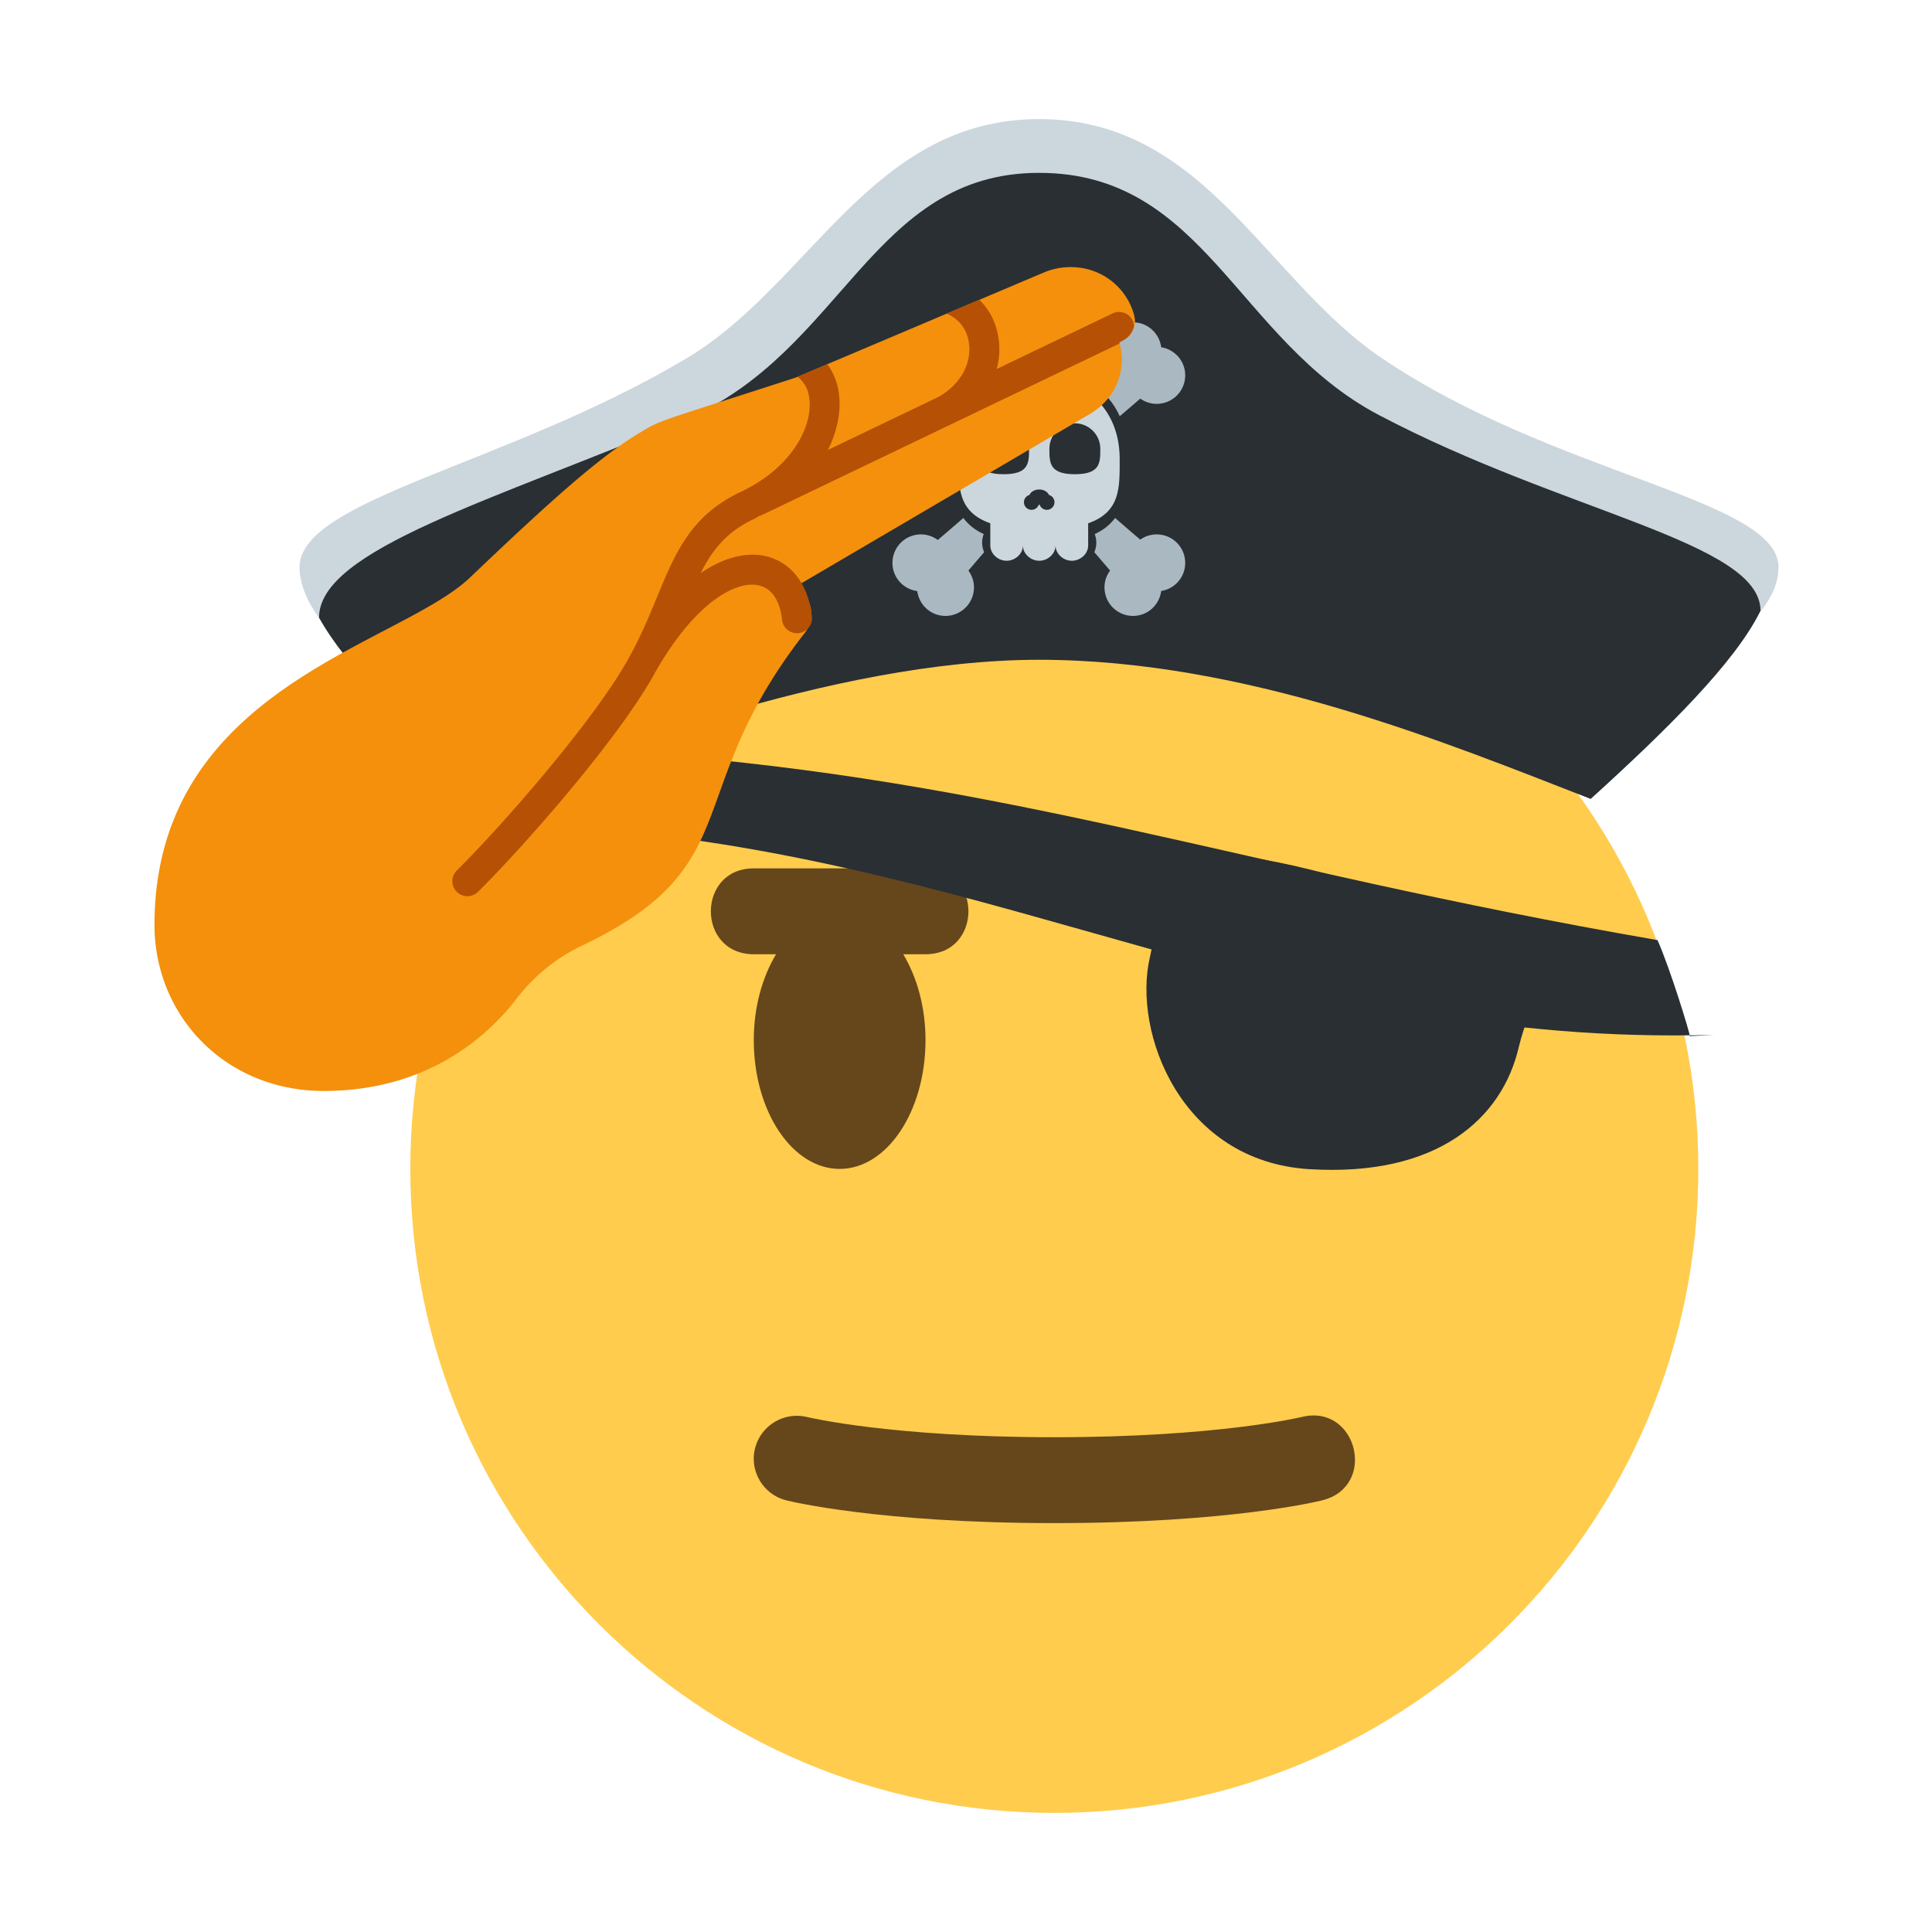 <?xml version="1.0" encoding="UTF-8" standalone="no"?>
<svg
   viewBox="0 0 45 45"
   xml:space="preserve"
   version="1.1"
   id="svg4"
   sodipodi:docname="saluting.svg"
   width="45"
   height="45"
   inkscape:version="1.4 (e7c3feb100, 2024-10-09)"
   xmlns:inkscape="http://www.inkscape.org/namespaces/inkscape"
   xmlns:sodipodi="http://sodipodi.sourceforge.net/DTD/sodipodi-0.dtd"
   xmlns="http://www.w3.org/2000/svg"
   xmlns:svg="http://www.w3.org/2000/svg"
   xmlns:rdf="http://www.w3.org/1999/02/22-rdf-syntax-ns#"
   xmlns:cc="http://creativecommons.org/ns#"
   xmlns:dc="http://purl.org/dc/elements/1.1/"><defs
     id="defs4"><clipPath
       id="clipPath16-2"
       clipPathUnits="userSpaceOnUse"><path
         inkscape:connector-curvature="0"
         id="path18-5"
         d="M 0,36 H 36 V 0 H 0 Z" /></clipPath></defs><sodipodi:namedview
     id="namedview4"
     pagecolor="#ffffff"
     bordercolor="#000000"
     borderopacity="0.25"
     inkscape:showpageshadow="2"
     inkscape:pageopacity="0.0"
     inkscape:pagecheckerboard="0"
     inkscape:deskcolor="#d1d1d1"
     inkscape:zoom="5.7777778"
     inkscape:cx="-6.8365385"
     inkscape:cy="28.211538"
     inkscape:window-width="1920"
     inkscape:window-height="1043"
     inkscape:window-x="0"
     inkscape:window-y="0"
     inkscape:window-maximized="1"
     inkscape:current-layer="svg4" /><path
     fill="#ffcc4d"
     d="m 39.557,27.226 c 0,8.282 -6.718,15 -15,15 -8.284,0 -15,-6.718 -15,-15 0,-8.284 6.716,-15 15,-15 8.282,0 15,6.716 15,15"
     id="path1" /><path
     fill="#65471b"
     d="m 24.557,35.476 c -4.076,0 -6.156,-0.508 -6.243,-0.53 -0.536,-0.134 -0.862,-0.677 -0.728,-1.213 0.136,-0.533 0.676,-0.858 1.211,-0.728 0.039,0.01 1.982,0.471 5.759,0.471 3.796,0 5.74,-0.466 5.76,-0.471 1.293,-0.322 1.776,1.618 0.483,1.94 -0.086,0.023 -2.166,0.531 -6.242,0.531 z m -3,-15.25 h -4 c -1.333,0 -1.333,2 0,2 h 0.519 c -0.319,0.532 -0.519,1.228 -0.519,2 0,1.658 0.896,3 2,3 1.104,0 2,-1.343 2,-3 0,-0.772 -0.2,-1.468 -0.519,-2 h 0.519 c 1.333,0 1.333,-2 0,-2 z"
     id="path4"
     sodipodi:nodetypes="scccsccsssscssscss" /><g
     id="g2"
     style="display:inline"
     transform="matrix(0.766,0,0,0.766,6.927,2.723)"><g
       transform="matrix(0.87,0,0,0.87,5.594,8.23)"
       id="g4297"
       style="display:inline"><path
         style="fill:#292f33;fill-opacity:1;stroke:none;stroke-width:1.6;stroke-linecap:butt;stroke-linejoin:bevel;stroke-miterlimit:4;stroke-dasharray:none;stroke-opacity:1"
         d="m 43.083,22.623 c -14.865,0.425 -24.731,-6.049 -39.208,-7.208 0.185,-0.533 0.908,-2.07 1.488,-2.651 13.089,0.947 21.104,4.011 35.744,6.548 0.44,0.986 1.143,3.281 1.129,3.357 z"
         id="path4221-7"
         inkscape:connector-curvature="0"
         sodipodi:nodetypes="cccccc" /><path
         style="fill:#292f33;fill-opacity:1;stroke:none;stroke-width:1.6;stroke-linecap:butt;stroke-linejoin:bevel;stroke-miterlimit:4;stroke-dasharray:none;stroke-opacity:1"
         d="m 36.258,23.052 c -0.579,2.493 -2.839,4.544 -7.327,4.265 -4.488,-0.279 -6.175,-4.785 -5.567,-7.399 0.595,-2.56 -0.479,-5.002 7.624,-2.499 8.103,2.503 6.034,2.479 5.27,5.633 z"
         id="path4221-3-7"
         inkscape:connector-curvature="0"
         sodipodi:nodetypes="czszc" /></g><g
       id="g4393"
       transform="translate(-0.25,0.088)"
       style="display:inline"><path
         sodipodi:nodetypes="scscsssss"
         inkscape:connector-curvature="0"
         id="path4358"
         d="m 45.285,13.608 c 0,1.744 -2.854,3.48 -6.87,4.629 -4.3,-1.67 -9.36,-3.452 -15.615,-3.452 -6.397,0 -14.714,3.704 -15.983,3.998 -3.854,-1.142 -6.502,-3.47 -6.502,-5.174 0,-2.074 6.341,-3.12 11.769,-6.357 3.768,-2.247 5.628,-7.273 10.717,-7.273 5.033,0 6.852,4.844 10.4,7.253 5.281,3.586 12.086,4.287 12.086,6.376 z"
         style="display:inline;fill:#ccd6dd;fill-opacity:1;stroke:none;stroke-width:1.6;stroke-linecap:butt;stroke-linejoin:bevel;stroke-miterlimit:4;stroke-dasharray:none;stroke-opacity:1" /><path
         sodipodi:nodetypes="cczccsssc"
         inkscape:connector-curvature="0"
         id="path4358-7"
         d="m 44.738,14.93 c -0.758,1.556 -2.835,3.61 -5.163,5.72 -4.3,-1.67 -10.449,-4.231 -16.775,-4.231 -6.326,0 -13.895,3.019 -16.757,4.219 -2.728,-2.522 -4.275,-3.965 -5.135,-5.5 0,-2.074 5.326,-3.569 11.145,-6.033 4.785,-2.026 5.659,-7.492 10.748,-7.492 5.033,0 6.012,5.087 10.333,7.364 5.647,2.975 11.605,3.864 11.605,5.953 z"
         style="display:inline;fill:#292f33;fill-opacity:1;stroke:none;stroke-width:1.6;stroke-linecap:butt;stroke-linejoin:bevel;stroke-miterlimit:4;stroke-dasharray:none;stroke-opacity:1" /></g><g
       transform="matrix(0.248,0,0,-0.248,18.093,15.174)"
       id="g10-2"
       style="display:inline"><g
         id="g12-9"><g
           clip-path="url(#clipPath16-2)"
           id="g14-4"
           inkscape:label="g14-4"><g
             transform="translate(27.865,19.248)"
             id="g20-07"><path
               inkscape:connector-curvature="0"
               id="path22-1"
               style="fill:#ccd6dd;fill-opacity:1;fill-rule:nonzero;stroke:none"
               d="m 0,0 c 0,6.242 -4.411,9.988 -9.927,9.988 -5.516,0 -9.836,-3.746 -9.836,-9.988 0,-3.48 -0.102,-6.485 3.898,-7.89 v -2.722 c 0,-1.034 0.966,-1.872 2,-1.872 1.035,0 2,0.838 2,1.872 v 1.97 -0.044 -1.926 c 0,-1.034 0.965,-1.872 1.999,-1.872 1.036,0 2.001,0.838 2.001,1.872 v 1.926 0.044 -1.97 c 0,-1.034 0.966,-1.872 2,-1.872 1.034,0 2,0.838 2,1.872 V -7.89 C 0.135,-6.485 0,-3.48 0,0" /></g><g
             transform="translate(16.75,20.497)"
             id="g24-1"><path
               inkscape:connector-curvature="0"
               id="path26-3"
               style="fill:#292f33;fill-opacity:1;fill-rule:nonzero;stroke:none"
               d="m 0,0 c 0,-1.724 0,-3.121 -3.121,-3.121 -3.121,0 -3.121,1.397 -3.121,3.121 0,1.724 1.397,3.121 3.121,3.121 C -1.398,3.121 0,1.724 0,0" /></g><g
             transform="translate(25.488,20.497)"
             id="g28-4"><path
               inkscape:connector-curvature="0"
               id="path30-4"
               style="fill:#292f33;fill-opacity:1;fill-rule:nonzero;stroke:none"
               d="m 0,0 c 0,-1.724 0,-3.121 -3.121,-3.121 -3.12,0 -3.12,1.397 -3.12,3.121 0,1.724 1.396,3.121 3.12,3.121 C -1.396,3.121 0,1.724 0,0" /></g><g
             transform="translate(19.186,14.841)"
             id="g32-7"><path
               inkscape:connector-curvature="0"
               id="path34-9"
               style="fill:#292f33;fill-opacity:1;fill-rule:nonzero;stroke:none"
               d="M 0,0 C -0.157,0.382 -0.626,0.662 -1.189,0.662 -1.75,0.662 -2.22,0.382 -2.376,0 c -0.395,-0.11 -0.685,-0.469 -0.685,-0.898 0,-0.517 0.419,-0.936 0.936,-0.936 0.409,0 0.753,0.263 0.88,0.628 0.019,0 0.037,-0.004 0.056,-0.004 0.02,0 0.038,0.004 0.057,0.004 0.128,-0.365 0.472,-0.628 0.88,-0.628 0.517,0 0.937,0.419 0.937,0.936 C 0.685,-0.469 0.394,-0.111 0,0" /></g><g
             transform="translate(10.999,9)"
             id="g36"><path
               inkscape:connector-curvature="0"
               id="path38"
               style="fill:#aab8c2;fill-opacity:1;fill-rule:nonzero;stroke:none"
               d="M 0,0 C 0,0.367 0.075,0.713 0.196,1.038 -0.789,1.485 -1.635,2.12 -2.307,3.008 -3.414,2.04 -4.47,1.133 -5.434,0.313 -6.015,0.74 -6.724,1 -7.499,1 c -1.934,0 -3.5,-1.566 -3.5,-3.5 0,-1.778 1.329,-3.229 3.045,-3.454 C -7.729,-7.671 -6.277,-9 -4.499,-9 c 1.933,0 3.5,1.566 3.5,3.5 0,0.775 -0.261,1.485 -0.687,2.065 0.6,0.706 1.246,1.46 1.931,2.25 C 0.088,-0.821 0,-0.421 0,0" /></g><g
             transform="translate(27.872,24.482)"
             id="g40"><path
               inkscape:connector-curvature="0"
               id="path42"
               style="fill:#aab8c2;fill-opacity:1;fill-rule:nonzero;stroke:none"
               d="m 0,0 c 0.884,0.769 1.729,1.495 2.515,2.162 0.57,-0.403 1.262,-0.644 2.014,-0.644 1.933,0 3.5,1.567 3.5,3.5 0,1.743 -1.277,3.177 -2.945,3.444 -0.221,1.721 -1.674,3.056 -3.456,3.056 -1.933,0 -3.5,-1.567 -3.5,-3.5 0,-0.775 0.261,-1.485 0.687,-2.065 C -1.779,5.253 -2.418,4.508 -3.096,3.726 -1.795,2.855 -0.735,1.631 0,0" /></g><g
             transform="translate(3.5,26)"
             id="g44"><path
               inkscape:connector-curvature="0"
               id="path46"
               style="fill:#aab8c2;fill-opacity:1;fill-rule:nonzero;stroke:none"
               d="M 0,0 C 0.775,0 1.485,0.26 2.065,0.687 2.863,0.008 3.726,-0.732 4.628,-1.518 5.363,0.113 6.424,1.337 7.725,2.208 7.046,2.99 6.408,3.736 5.813,4.435 6.24,5.015 6.5,5.725 6.5,6.5 6.5,8.433 4.933,10 3,10 1.222,10 -0.229,8.67 -0.454,6.954 -2.17,6.729 -3.5,5.277 -3.5,3.5 -3.5,1.567 -1.933,0 0,0" /></g><g
             transform="translate(32.4,10)"
             id="g48"><path
               inkscape:connector-curvature="0"
               id="path50"
               style="fill:#aab8c2;fill-opacity:1;fill-rule:nonzero;stroke:none"
               d="M 0,0 C -0.752,0 -1.444,-0.242 -2.014,-0.645 -2.966,0.164 -4.004,1.056 -5.093,2.009 -5.765,1.12 -6.612,0.485 -7.596,0.038 -7.476,-0.287 -7.4,-0.633 -7.4,-1 c 0,-0.421 -0.089,-0.821 -0.245,-1.185 0.685,-0.79 1.331,-1.544 1.931,-2.25 C -6.14,-5.015 -6.4,-5.725 -6.4,-6.5 c 0,-1.934 1.566,-3.5 3.5,-3.5 1.781,0 3.235,1.334 3.455,3.056 C 2.223,-6.677 3.5,-5.244 3.5,-3.5 3.5,-1.566 1.934,0 0,0" /></g></g></g></g></g><path
     fill="#f4900c"
     d="m 26.421,7.36 a 1.51,1.51 0 0 0 -1.314,-1.13 1.608,1.608 0 0 0 -0.799,0.119 l -5.775,2.446 c -3.314,1.074 -3.116,0.975 -3.626,1.281 -0.915,0.547 -2.007,1.513 -3.961,3.377 -1.661,1.584 -7.33,2.567 -7.348,8.07 -0.007,2.141 1.657,3.895 3.959,3.888 2.423,-0.008 3.816,-1.29 4.482,-2.159 a 4.161,4.161 0 0 1 1.52,-1.228 c 3.93,-1.875 2.256,-3.522 5.185,-7.281 a 0.712,0.712 0 0 0 -0.226,-1.071 l 6.858,-4.024 c 0.608,-0.357 0.878,-1.004 0.698,-1.674 l 0.095,-0.051 a 0.505,0.505 0 0 0 0.252,-0.563 z"
     id="path2"
     inkscape:label="path2" /><path
     fill="#b55005"
     d="m 26.38,7.465 a 0.348,0.348 0 0 0 -0.467,-0.164 l -2.698,1.294 a 1.741,1.741 0 0 0 -0.088,-1.165 1.524,1.524 0 0 0 -0.316,-0.447 l -0.764,0.323 a 0.825,0.825 0 0 1 0.444,0.417 c 0.209,0.454 0.062,1.12 -0.623,1.518 l -2.585,1.24 c 0.269,-0.54 0.338,-1.093 0.21,-1.542 a 1.476,1.476 0 0 0 -0.224,-0.456 l -0.691,0.293 a 0.714,0.714 0 0 1 0.242,0.354 c 0.196,0.689 -0.333,1.747 -1.56,2.323 -1.171,0.55 -1.534,1.431 -1.955,2.452 -0.193,0.467 -0.411,0.996 -0.734,1.553 -0.859,1.48 -2.983,3.885 -3.93,4.816 a 0.35,0.35 0 1 0 0.491,0.499 c 0.915,-0.898 3.111,-3.354 4.045,-4.963 l 0.004,-0.007 0.001,-0.001 c 0.903,-1.66 1.893,-2.288 2.478,-2.17 0.419,0.084 0.529,0.545 0.557,0.813 a 0.35,0.35 0 0 0 0.696,-0.072 c -0.08,-0.77 -0.497,-1.303 -1.116,-1.427 -0.401,-0.082 -0.919,0.021 -1.478,0.403 0.274,-0.542 0.606,-0.963 1.24,-1.26 0.05,-0.023 0.09,-0.053 0.137,-0.077 0.01,-0.004 0.021,-0.002 0.032,-0.007 l 8.348,-4.004 c -0.002,-0.009 0,-0.017 -0.003,-0.026 l 0.094,-0.051 a 0.5,0.5 0 0 0 0.246,-0.325 0.335,0.335 0 0 0 -0.033,-0.134 z"
     id="path3" /></svg>
